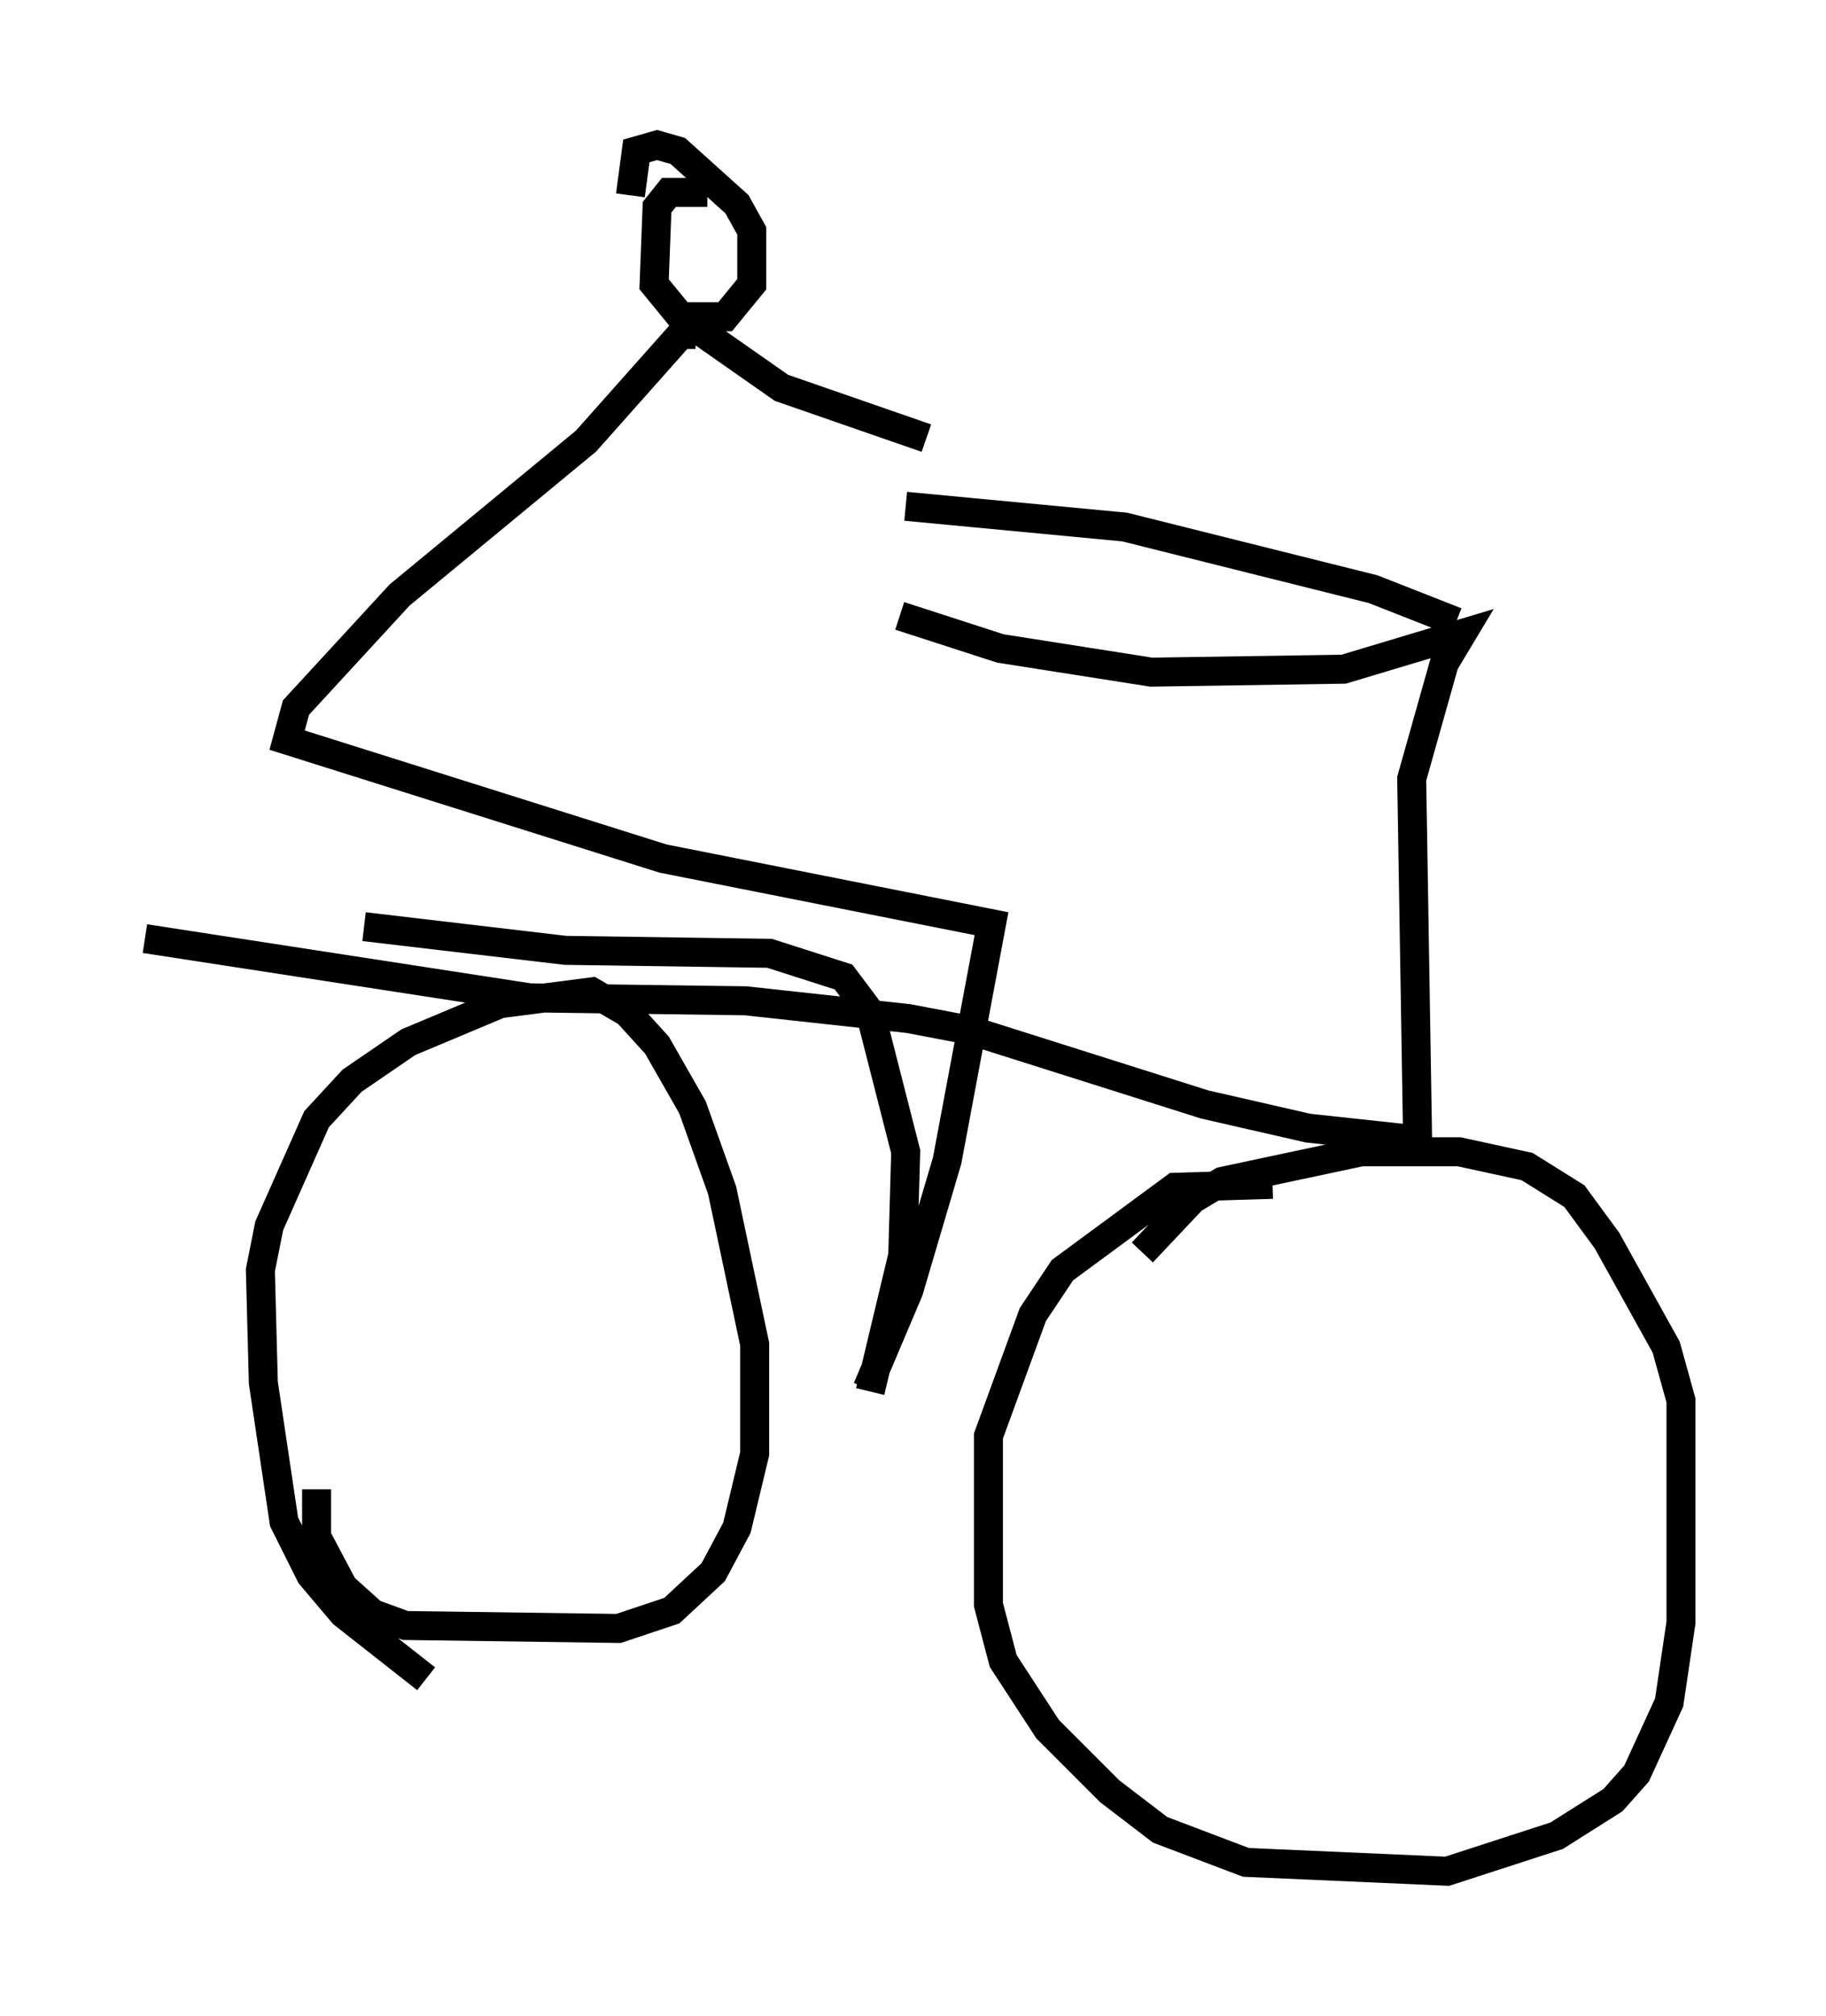 <?xml version="1.0" encoding="utf-8" ?>
<svg baseProfile="full" height="69.515" version="1.1" width="62.982" xmlns="http://www.w3.org/2000/svg" xmlns:ev="http://www.w3.org/2001/xml-events" xmlns:xlink="http://www.w3.org/1999/xlink"><defs /><rect fill="white" height="69.515" width="62.982" x="0" y="0" /><path d="M16.127, 58.186 m-1.429, -0.306 l-2.858, -2.246 -1.123, -1.327 l-0.919, -1.838 -0.715, -4.798 l-0.102, -3.879 0.306, -1.531 l1.633, -3.675 1.225, -1.327 l1.94, -1.327 3.165, -1.327 l3.165, -0.408 1.225, 0.715 l1.021, 1.123 1.225, 2.144 l1.021, 2.858 1.123, 5.308 l0.0, 3.777 -0.613, 2.552 l-0.817, 1.531 -1.429, 1.327 l-1.838, 0.613 -7.35, -0.102 l-1.123, -0.408 -1.021, -0.919 l-0.919, -1.735 0.0, -1.633 m32.973, -10.515 l-3.369, 0.102 -3.879, 2.858 l-1.021, 1.531 -1.531, 4.185 l0.0, 5.819 0.51, 1.94 l1.531, 2.348 2.144, 2.144 l1.735, 1.327 2.96, 1.123 l6.942, 0.306 3.777, -1.225 l1.94, -1.225 0.817, -0.919 l1.123, -2.45 0.408, -2.756 l0.0, -7.656 -0.51, -1.838 l-2.042, -3.675 -1.123, -1.531 l-1.633, -1.021 -2.348, -0.51 l-3.369, 0.0 -4.798, 1.021 l-1.021, 0.613 -1.735, 1.838 m-34.402, -10.821 l13.271, 2.042 7.452, 0.102 l5.615, 0.613 2.144, 0.408 l8.065, 2.552 3.573, 0.817 l3.777, 0.408 -0.204, -12.454 l1.123, -3.981 0.613, -1.021 l-4.083, 1.225 -6.635, 0.102 l-5.206, -0.817 -3.471, -1.123 m19.192, 0.204 l-2.858, -1.123 -8.575, -2.144 l-7.554, -0.715 m-6.84, -10.821 l-1.327, 0.0 -0.408, 0.51 l-0.102, 2.654 0.919, 1.123 l1.531, 0.0 0.919, -1.123 l0.0, -1.838 -0.51, -0.919 l-2.042, -1.838 -0.715, -0.204 l-0.715, 0.204 -0.204, 1.531 m2.144, 4.492 l3.063, 2.144 5.002, 1.735 m-7.963, -3.573 l-0.51, 0.0 -3.267, 3.675 l-6.431, 5.308 -3.573, 3.879 l-0.306, 1.123 12.965, 4.083 l11.331, 2.246 -1.531, 8.167 l-1.327, 4.492 -1.429, 3.369 m0.102, 0.102 l1.123, -4.696 0.102, -3.573 l-1.225, -4.798 -0.919, -1.225 l-2.552, -0.817 -7.044, -0.102 l-6.942, -0.817 " fill="none" stroke="black" stroke-width="1" /></svg>